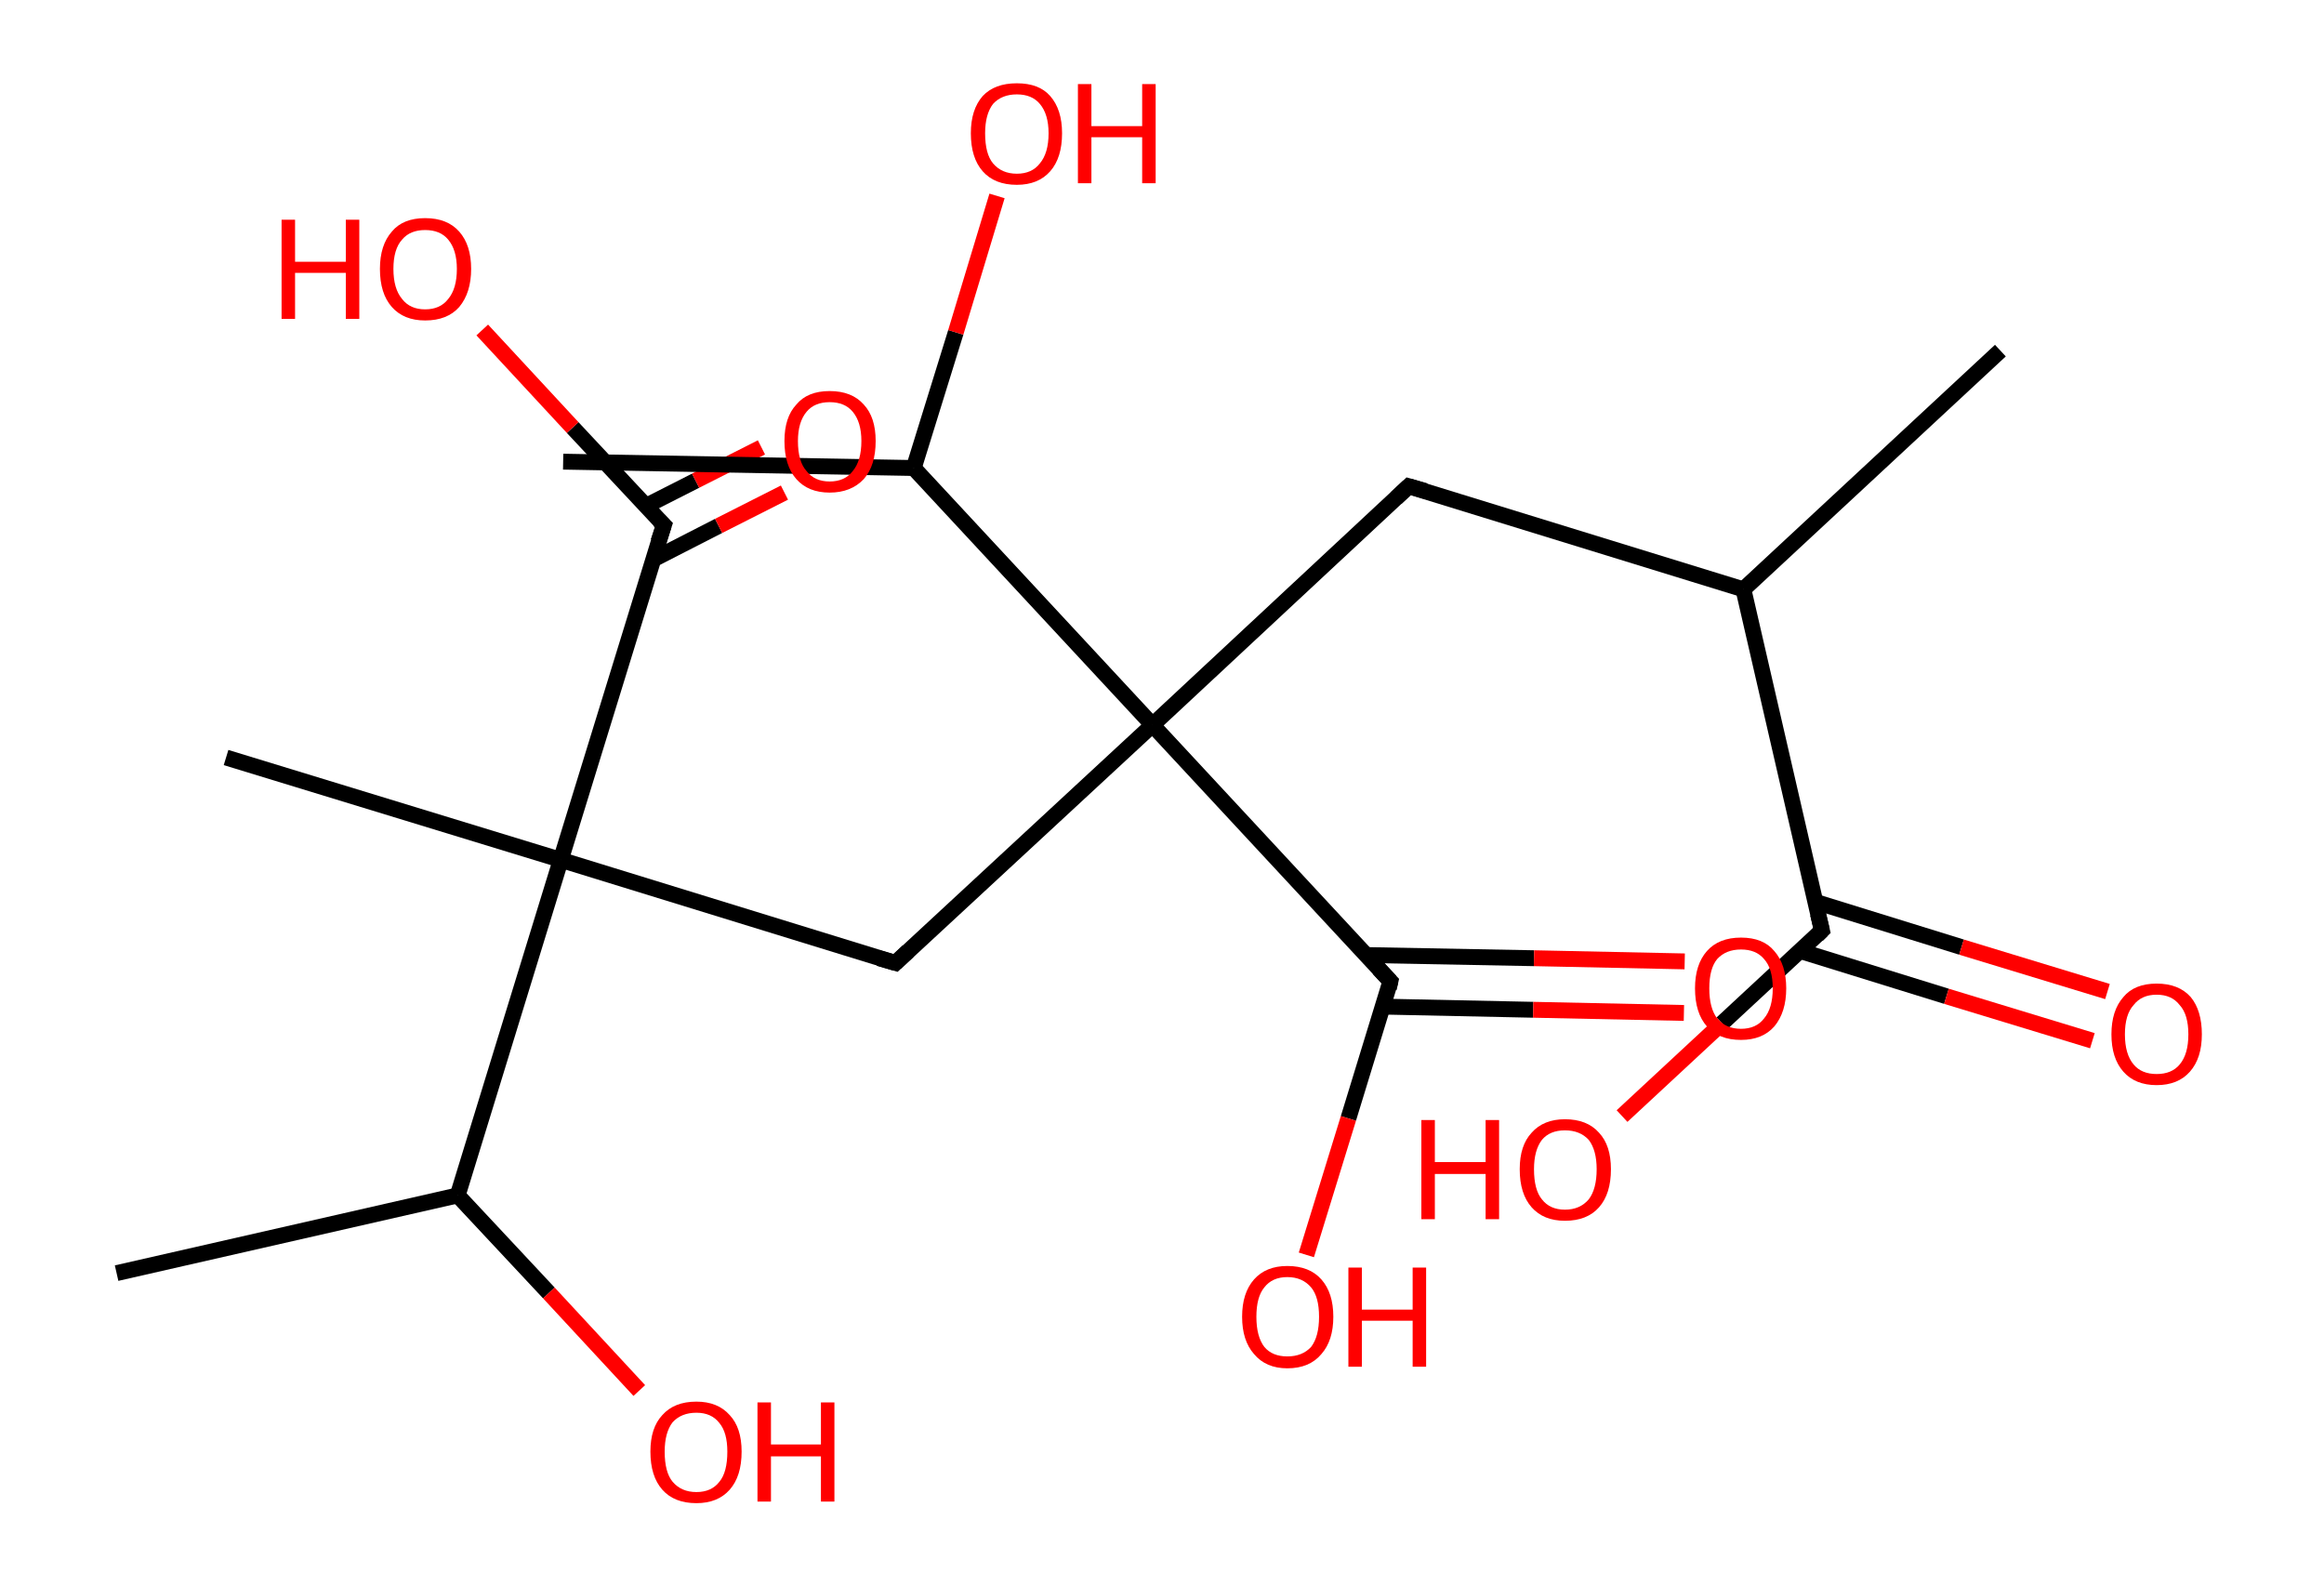 <?xml version='1.0' encoding='ASCII' standalone='yes'?>
<svg xmlns="http://www.w3.org/2000/svg" xmlns:rdkit="http://www.rdkit.org/xml" xmlns:xlink="http://www.w3.org/1999/xlink" version="1.1" baseProfile="full" xml:space="preserve" width="293px" height="200px" viewBox="0 0 293 200">
<!-- END OF HEADER -->
<rect style="opacity:1.0;fill:#FFFFFF;stroke:none" width="293.0" height="200.0" x="0.0" y="0.0"> </rect>
<path class="bond-0 atom-0 atom-1" d="M 252.2,44.2 L 219.8,74.3" style="fill:none;fill-rule:evenodd;stroke:#000000;stroke-width:2.0px;stroke-linecap:butt;stroke-linejoin:miter;stroke-opacity:1"/>
<path class="bond-1 atom-1 atom-2" d="M 219.8,74.3 L 177.6,61.3" style="fill:none;fill-rule:evenodd;stroke:#000000;stroke-width:2.0px;stroke-linecap:butt;stroke-linejoin:miter;stroke-opacity:1"/>
<path class="bond-2 atom-2 atom-3" d="M 177.6,61.3 L 145.3,91.4" style="fill:none;fill-rule:evenodd;stroke:#000000;stroke-width:2.0px;stroke-linecap:butt;stroke-linejoin:miter;stroke-opacity:1"/>
<path class="bond-3 atom-3 atom-4" d="M 145.3,91.4 L 112.9,121.4" style="fill:none;fill-rule:evenodd;stroke:#000000;stroke-width:2.0px;stroke-linecap:butt;stroke-linejoin:miter;stroke-opacity:1"/>
<path class="bond-4 atom-4 atom-5" d="M 112.9,121.4 L 70.7,108.4" style="fill:none;fill-rule:evenodd;stroke:#000000;stroke-width:2.0px;stroke-linecap:butt;stroke-linejoin:miter;stroke-opacity:1"/>
<path class="bond-5 atom-5 atom-6" d="M 70.7,108.4 L 28.5,95.5" style="fill:none;fill-rule:evenodd;stroke:#000000;stroke-width:2.0px;stroke-linecap:butt;stroke-linejoin:miter;stroke-opacity:1"/>
<path class="bond-6 atom-5 atom-7" d="M 70.7,108.4 L 83.7,66.2" style="fill:none;fill-rule:evenodd;stroke:#000000;stroke-width:2.0px;stroke-linecap:butt;stroke-linejoin:miter;stroke-opacity:1"/>
<path class="bond-7 atom-7 atom-8" d="M 82.4,70.5 L 90.6,66.3" style="fill:none;fill-rule:evenodd;stroke:#000000;stroke-width:2.0px;stroke-linecap:butt;stroke-linejoin:miter;stroke-opacity:1"/>
<path class="bond-7 atom-7 atom-8" d="M 90.6,66.3 L 98.9,62.1" style="fill:none;fill-rule:evenodd;stroke:#FF0000;stroke-width:2.0px;stroke-linecap:butt;stroke-linejoin:miter;stroke-opacity:1"/>
<path class="bond-7 atom-7 atom-8" d="M 81.4,63.8 L 87.7,60.6" style="fill:none;fill-rule:evenodd;stroke:#000000;stroke-width:2.0px;stroke-linecap:butt;stroke-linejoin:miter;stroke-opacity:1"/>
<path class="bond-7 atom-7 atom-8" d="M 87.7,60.6 L 96.0,56.4" style="fill:none;fill-rule:evenodd;stroke:#FF0000;stroke-width:2.0px;stroke-linecap:butt;stroke-linejoin:miter;stroke-opacity:1"/>
<path class="bond-8 atom-7 atom-9" d="M 83.7,66.2 L 72.2,53.9" style="fill:none;fill-rule:evenodd;stroke:#000000;stroke-width:2.0px;stroke-linecap:butt;stroke-linejoin:miter;stroke-opacity:1"/>
<path class="bond-8 atom-7 atom-9" d="M 72.2,53.9 L 60.8,41.6" style="fill:none;fill-rule:evenodd;stroke:#FF0000;stroke-width:2.0px;stroke-linecap:butt;stroke-linejoin:miter;stroke-opacity:1"/>
<path class="bond-9 atom-5 atom-10" d="M 70.7,108.4 L 57.7,150.7" style="fill:none;fill-rule:evenodd;stroke:#000000;stroke-width:2.0px;stroke-linecap:butt;stroke-linejoin:miter;stroke-opacity:1"/>
<path class="bond-10 atom-10 atom-11" d="M 57.7,150.7 L 14.7,160.5" style="fill:none;fill-rule:evenodd;stroke:#000000;stroke-width:2.0px;stroke-linecap:butt;stroke-linejoin:miter;stroke-opacity:1"/>
<path class="bond-11 atom-10 atom-12" d="M 57.7,150.7 L 69.2,163.0" style="fill:none;fill-rule:evenodd;stroke:#000000;stroke-width:2.0px;stroke-linecap:butt;stroke-linejoin:miter;stroke-opacity:1"/>
<path class="bond-11 atom-10 atom-12" d="M 69.2,163.0 L 80.6,175.3" style="fill:none;fill-rule:evenodd;stroke:#FF0000;stroke-width:2.0px;stroke-linecap:butt;stroke-linejoin:miter;stroke-opacity:1"/>
<path class="bond-12 atom-3 atom-13" d="M 145.3,91.4 L 175.3,123.7" style="fill:none;fill-rule:evenodd;stroke:#000000;stroke-width:2.0px;stroke-linecap:butt;stroke-linejoin:miter;stroke-opacity:1"/>
<path class="bond-13 atom-13 atom-14" d="M 174.3,126.9 L 193.3,127.3" style="fill:none;fill-rule:evenodd;stroke:#000000;stroke-width:2.0px;stroke-linecap:butt;stroke-linejoin:miter;stroke-opacity:1"/>
<path class="bond-13 atom-13 atom-14" d="M 193.3,127.3 L 212.3,127.7" style="fill:none;fill-rule:evenodd;stroke:#FF0000;stroke-width:2.0px;stroke-linecap:butt;stroke-linejoin:miter;stroke-opacity:1"/>
<path class="bond-13 atom-13 atom-14" d="M 172.3,120.4 L 193.4,120.8" style="fill:none;fill-rule:evenodd;stroke:#000000;stroke-width:2.0px;stroke-linecap:butt;stroke-linejoin:miter;stroke-opacity:1"/>
<path class="bond-13 atom-13 atom-14" d="M 193.4,120.8 L 212.4,121.2" style="fill:none;fill-rule:evenodd;stroke:#FF0000;stroke-width:2.0px;stroke-linecap:butt;stroke-linejoin:miter;stroke-opacity:1"/>
<path class="bond-14 atom-13 atom-15" d="M 175.3,123.7 L 170.0,141.0" style="fill:none;fill-rule:evenodd;stroke:#000000;stroke-width:2.0px;stroke-linecap:butt;stroke-linejoin:miter;stroke-opacity:1"/>
<path class="bond-14 atom-13 atom-15" d="M 170.0,141.0 L 164.7,158.2" style="fill:none;fill-rule:evenodd;stroke:#FF0000;stroke-width:2.0px;stroke-linecap:butt;stroke-linejoin:miter;stroke-opacity:1"/>
<path class="bond-15 atom-3 atom-16" d="M 145.3,91.4 L 115.2,59.0" style="fill:none;fill-rule:evenodd;stroke:#000000;stroke-width:2.0px;stroke-linecap:butt;stroke-linejoin:miter;stroke-opacity:1"/>
<path class="bond-16 atom-16 atom-17" d="M 115.2,59.0 L 71.0,58.2" style="fill:none;fill-rule:evenodd;stroke:#000000;stroke-width:2.0px;stroke-linecap:butt;stroke-linejoin:miter;stroke-opacity:1"/>
<path class="bond-17 atom-16 atom-18" d="M 115.2,59.0 L 120.5,41.9" style="fill:none;fill-rule:evenodd;stroke:#000000;stroke-width:2.0px;stroke-linecap:butt;stroke-linejoin:miter;stroke-opacity:1"/>
<path class="bond-17 atom-16 atom-18" d="M 120.5,41.9 L 125.7,24.7" style="fill:none;fill-rule:evenodd;stroke:#FF0000;stroke-width:2.0px;stroke-linecap:butt;stroke-linejoin:miter;stroke-opacity:1"/>
<path class="bond-18 atom-1 atom-19" d="M 219.8,74.3 L 229.7,117.3" style="fill:none;fill-rule:evenodd;stroke:#000000;stroke-width:2.0px;stroke-linecap:butt;stroke-linejoin:miter;stroke-opacity:1"/>
<path class="bond-19 atom-19 atom-20" d="M 227.0,119.9 L 245.4,125.6" style="fill:none;fill-rule:evenodd;stroke:#000000;stroke-width:2.0px;stroke-linecap:butt;stroke-linejoin:miter;stroke-opacity:1"/>
<path class="bond-19 atom-19 atom-20" d="M 245.4,125.6 L 263.8,131.2" style="fill:none;fill-rule:evenodd;stroke:#FF0000;stroke-width:2.0px;stroke-linecap:butt;stroke-linejoin:miter;stroke-opacity:1"/>
<path class="bond-19 atom-19 atom-20" d="M 228.9,113.7 L 247.3,119.4" style="fill:none;fill-rule:evenodd;stroke:#000000;stroke-width:2.0px;stroke-linecap:butt;stroke-linejoin:miter;stroke-opacity:1"/>
<path class="bond-19 atom-19 atom-20" d="M 247.3,119.4 L 265.7,125.0" style="fill:none;fill-rule:evenodd;stroke:#FF0000;stroke-width:2.0px;stroke-linecap:butt;stroke-linejoin:miter;stroke-opacity:1"/>
<path class="bond-20 atom-19 atom-21" d="M 229.7,117.3 L 217.1,129.0" style="fill:none;fill-rule:evenodd;stroke:#000000;stroke-width:2.0px;stroke-linecap:butt;stroke-linejoin:miter;stroke-opacity:1"/>
<path class="bond-20 atom-19 atom-21" d="M 217.1,129.0 L 204.5,140.7" style="fill:none;fill-rule:evenodd;stroke:#FF0000;stroke-width:2.0px;stroke-linecap:butt;stroke-linejoin:miter;stroke-opacity:1"/>
<path d="M 179.7,61.9 L 177.6,61.3 L 176.0,62.8" style="fill:none;stroke:#000000;stroke-width:2.0px;stroke-linecap:butt;stroke-linejoin:miter;stroke-opacity:1;"/>
<path d="M 114.5,119.9 L 112.9,121.4 L 110.8,120.8" style="fill:none;stroke:#000000;stroke-width:2.0px;stroke-linecap:butt;stroke-linejoin:miter;stroke-opacity:1;"/>
<path d="M 83.0,68.3 L 83.7,66.2 L 83.1,65.6" style="fill:none;stroke:#000000;stroke-width:2.0px;stroke-linecap:butt;stroke-linejoin:miter;stroke-opacity:1;"/>
<path d="M 173.8,122.1 L 175.3,123.7 L 175.1,124.6" style="fill:none;stroke:#000000;stroke-width:2.0px;stroke-linecap:butt;stroke-linejoin:miter;stroke-opacity:1;"/>
<path d="M 229.2,115.2 L 229.7,117.3 L 229.1,117.9" style="fill:none;stroke:#000000;stroke-width:2.0px;stroke-linecap:butt;stroke-linejoin:miter;stroke-opacity:1;"/>
<path class="atom-8" d="M 98.9 55.6 Q 98.9 52.6, 100.4 51.0 Q 101.8 49.3, 104.6 49.3 Q 107.4 49.3, 108.9 51.0 Q 110.4 52.6, 110.4 55.6 Q 110.4 58.7, 108.9 60.4 Q 107.3 62.1, 104.6 62.1 Q 101.9 62.1, 100.4 60.4 Q 98.9 58.7, 98.9 55.6 M 104.6 60.7 Q 106.5 60.7, 107.5 59.4 Q 108.6 58.1, 108.6 55.6 Q 108.6 53.2, 107.5 51.9 Q 106.5 50.7, 104.6 50.7 Q 102.7 50.7, 101.7 51.9 Q 100.6 53.2, 100.6 55.6 Q 100.6 58.2, 101.7 59.4 Q 102.7 60.7, 104.6 60.7 " fill="#FF0000"/>
<path class="atom-9" d="M 35.5 27.7 L 37.2 27.7 L 37.2 33.0 L 43.6 33.0 L 43.6 27.7 L 45.3 27.7 L 45.3 40.2 L 43.6 40.2 L 43.6 34.4 L 37.2 34.4 L 37.2 40.2 L 35.5 40.2 L 35.5 27.7 " fill="#FF0000"/>
<path class="atom-9" d="M 47.9 33.9 Q 47.9 30.9, 49.4 29.2 Q 50.8 27.5, 53.6 27.5 Q 56.4 27.5, 57.9 29.2 Q 59.4 30.9, 59.4 33.9 Q 59.4 36.9, 57.9 38.7 Q 56.4 40.4, 53.6 40.4 Q 50.9 40.4, 49.4 38.7 Q 47.9 37.0, 47.9 33.9 M 53.6 39.0 Q 55.5 39.0, 56.5 37.7 Q 57.6 36.4, 57.6 33.9 Q 57.6 31.5, 56.5 30.2 Q 55.5 29.0, 53.6 29.0 Q 51.7 29.0, 50.7 30.2 Q 49.6 31.4, 49.6 33.9 Q 49.6 36.4, 50.7 37.7 Q 51.7 39.0, 53.6 39.0 " fill="#FF0000"/>
<path class="atom-12" d="M 82.0 183.0 Q 82.0 180.0, 83.5 178.4 Q 85.0 176.7, 87.8 176.7 Q 90.5 176.7, 92.0 178.4 Q 93.5 180.0, 93.5 183.0 Q 93.5 186.1, 92.0 187.8 Q 90.5 189.5, 87.8 189.5 Q 85.0 189.5, 83.5 187.8 Q 82.0 186.1, 82.0 183.0 M 87.8 188.1 Q 89.7 188.1, 90.7 186.8 Q 91.7 185.6, 91.7 183.0 Q 91.7 180.6, 90.7 179.4 Q 89.7 178.1, 87.8 178.1 Q 85.9 178.1, 84.8 179.3 Q 83.8 180.6, 83.8 183.0 Q 83.8 185.6, 84.8 186.8 Q 85.9 188.1, 87.8 188.1 " fill="#FF0000"/>
<path class="atom-12" d="M 95.5 176.8 L 97.2 176.8 L 97.2 182.1 L 103.5 182.1 L 103.5 176.8 L 105.2 176.8 L 105.2 189.3 L 103.5 189.3 L 103.5 183.6 L 97.2 183.6 L 97.2 189.3 L 95.5 189.3 L 95.5 176.8 " fill="#FF0000"/>
<path class="atom-14" d="M 213.7 124.6 Q 213.7 121.6, 215.2 119.9 Q 216.7 118.2, 219.5 118.2 Q 222.3 118.2, 223.7 119.9 Q 225.2 121.6, 225.2 124.6 Q 225.2 127.6, 223.7 129.4 Q 222.2 131.1, 219.5 131.1 Q 216.7 131.1, 215.2 129.4 Q 213.7 127.7, 213.7 124.6 M 219.5 129.7 Q 221.4 129.7, 222.4 128.4 Q 223.5 127.1, 223.5 124.6 Q 223.5 122.1, 222.4 120.9 Q 221.4 119.7, 219.5 119.7 Q 217.6 119.7, 216.5 120.9 Q 215.5 122.1, 215.5 124.6 Q 215.5 127.1, 216.5 128.4 Q 217.6 129.7, 219.5 129.7 " fill="#FF0000"/>
<path class="atom-15" d="M 156.6 166.0 Q 156.6 163.0, 158.1 161.3 Q 159.6 159.6, 162.3 159.6 Q 165.1 159.6, 166.6 161.3 Q 168.1 163.0, 168.1 166.0 Q 168.1 169.0, 166.6 170.7 Q 165.1 172.5, 162.3 172.5 Q 159.6 172.5, 158.1 170.7 Q 156.6 169.0, 156.6 166.0 M 162.3 171.0 Q 164.2 171.0, 165.3 169.8 Q 166.3 168.5, 166.3 166.0 Q 166.3 163.5, 165.3 162.3 Q 164.2 161.0, 162.3 161.0 Q 160.4 161.0, 159.4 162.3 Q 158.4 163.5, 158.4 166.0 Q 158.4 168.5, 159.4 169.8 Q 160.4 171.0, 162.3 171.0 " fill="#FF0000"/>
<path class="atom-15" d="M 170.0 159.8 L 171.7 159.8 L 171.7 165.1 L 178.1 165.1 L 178.1 159.8 L 179.8 159.8 L 179.8 172.3 L 178.1 172.3 L 178.1 166.5 L 171.7 166.5 L 171.7 172.3 L 170.0 172.3 L 170.0 159.8 " fill="#FF0000"/>
<path class="atom-18" d="M 122.4 16.8 Q 122.4 13.8, 123.9 12.1 Q 125.4 10.5, 128.2 10.5 Q 131.0 10.5, 132.4 12.1 Q 133.9 13.8, 133.9 16.8 Q 133.9 19.9, 132.4 21.6 Q 130.9 23.3, 128.2 23.3 Q 125.4 23.3, 123.9 21.6 Q 122.4 19.9, 122.4 16.8 M 128.2 21.9 Q 130.1 21.9, 131.1 20.6 Q 132.2 19.3, 132.2 16.8 Q 132.2 14.4, 131.1 13.1 Q 130.1 11.9, 128.2 11.9 Q 126.3 11.9, 125.2 13.1 Q 124.2 14.4, 124.2 16.8 Q 124.2 19.4, 125.2 20.6 Q 126.3 21.9, 128.2 21.9 " fill="#FF0000"/>
<path class="atom-18" d="M 135.9 10.6 L 137.6 10.6 L 137.6 15.9 L 144.0 15.9 L 144.0 10.6 L 145.7 10.6 L 145.7 23.1 L 144.0 23.1 L 144.0 17.3 L 137.6 17.3 L 137.6 23.1 L 135.9 23.1 L 135.9 10.6 " fill="#FF0000"/>
<path class="atom-20" d="M 266.2 130.4 Q 266.2 127.4, 267.7 125.7 Q 269.1 124.0, 271.9 124.0 Q 274.7 124.0, 276.2 125.7 Q 277.6 127.4, 277.6 130.4 Q 277.6 133.4, 276.1 135.1 Q 274.6 136.8, 271.9 136.8 Q 269.2 136.8, 267.7 135.1 Q 266.2 133.4, 266.2 130.4 M 271.9 135.4 Q 273.8 135.4, 274.8 134.2 Q 275.9 132.9, 275.9 130.4 Q 275.9 127.9, 274.8 126.7 Q 273.8 125.4, 271.9 125.4 Q 270.0 125.4, 269.0 126.7 Q 267.9 127.9, 267.9 130.4 Q 267.9 132.9, 269.0 134.2 Q 270.0 135.4, 271.9 135.4 " fill="#FF0000"/>
<path class="atom-21" d="M 179.2 141.2 L 180.9 141.2 L 180.9 146.5 L 187.3 146.5 L 187.3 141.2 L 189.0 141.2 L 189.0 153.7 L 187.3 153.7 L 187.3 148.0 L 180.9 148.0 L 180.9 153.7 L 179.2 153.7 L 179.2 141.2 " fill="#FF0000"/>
<path class="atom-21" d="M 191.6 147.4 Q 191.6 144.4, 193.1 142.8 Q 194.6 141.1, 197.3 141.1 Q 200.1 141.1, 201.6 142.8 Q 203.1 144.4, 203.1 147.4 Q 203.1 150.5, 201.6 152.2 Q 200.1 153.9, 197.3 153.9 Q 194.6 153.9, 193.1 152.2 Q 191.6 150.5, 191.6 147.4 M 197.3 152.5 Q 199.2 152.5, 200.3 151.2 Q 201.3 149.9, 201.3 147.4 Q 201.3 145.0, 200.3 143.7 Q 199.2 142.5, 197.3 142.5 Q 195.4 142.5, 194.4 143.7 Q 193.4 145.0, 193.4 147.4 Q 193.4 150.0, 194.4 151.2 Q 195.4 152.5, 197.3 152.5 " fill="#FF0000"/>
</svg>
